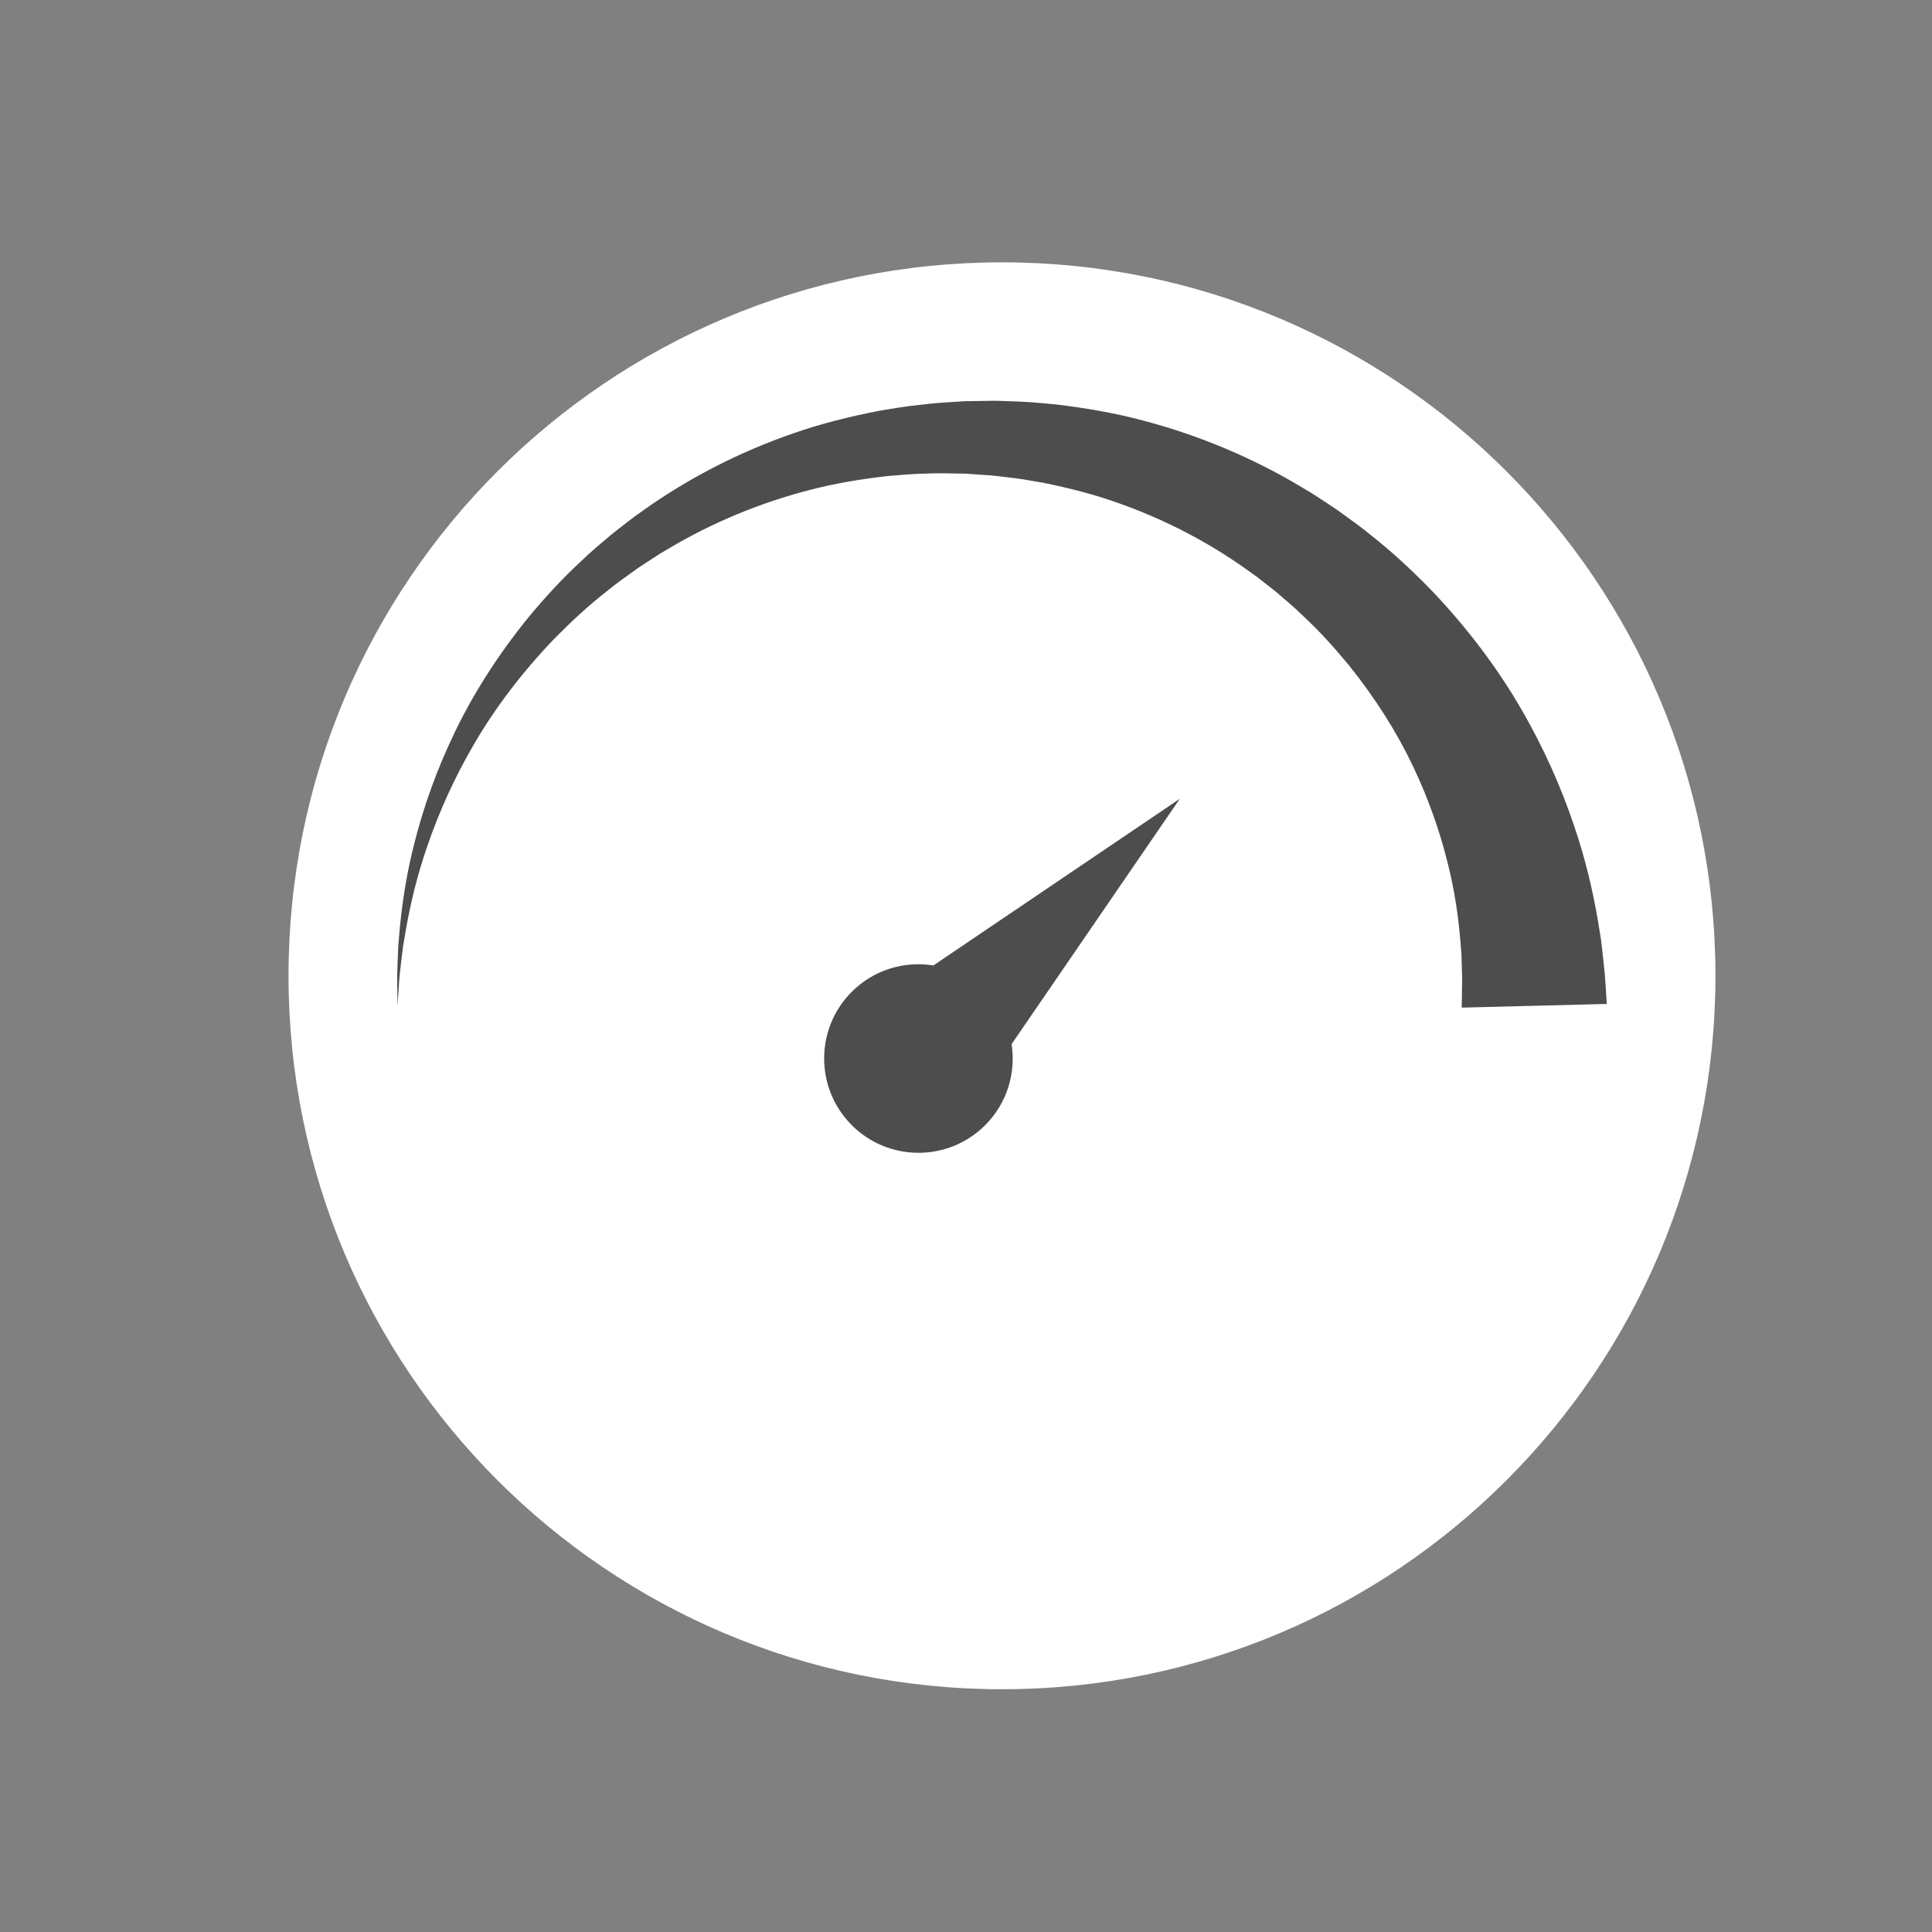 <?xml version="1.0" encoding="UTF-8" standalone="no"?>
<!-- Created with Inkscape (http://www.inkscape.org/) -->

<svg
   xmlns:dc="http://purl.org/dc/elements/1.1/"
   xmlns:cc="http://creativecommons.org/ns#"
   xmlns:rdf="http://www.w3.org/1999/02/22-rdf-syntax-ns#"
   xmlns:svg="http://www.w3.org/2000/svg"
   xmlns="http://www.w3.org/2000/svg"
   xmlns:sodipodi="http://sodipodi.sourceforge.net/DTD/sodipodi-0.dtd"
   xmlns:inkscape="http://www.inkscape.org/namespaces/inkscape"
   width="22"
   height="22"
   id="svg3813"
   version="1.1"
   inkscape:version="0.91 r13725"
   sodipodi:docname="kt-speed-limits.svg">
  <rect width="100%" height="100%" fill="#808080" stroke="none"/>
  <defs
     id="defs3815" />
  <sodipodi:namedview
     id="base"
     pagecolor="#ffffff"
     bordercolor="#666666"
     borderopacity="1.0"
     inkscape:pageopacity="0.0"
     inkscape:pageshadow="2"
     inkscape:zoom="16"
     inkscape:cx="-8.40625"
     inkscape:cy="8.3060305"
     inkscape:document-units="px"
     inkscape:current-layer="g5"
     showgrid="true"
     fit-margin-top="0"
     fit-margin-left="0"
     fit-margin-right="0"
     fit-margin-bottom="0"
     inkscape:window-width="1366"
     inkscape:window-height="633"
     inkscape:window-x="0"
     inkscape:window-y="33"
     inkscape:window-maximized="1"
     inkscape:showpageshadow="false"
     inkscape:object-nodes="true"
     inkscape:snap-bbox="true"
     inkscape:snap-global="false">
    <inkscape:grid
       type="xygrid"
       id="grid4109" />
    <sodipodi:guide
       position="2,20"
       orientation="18,0"
       id="guide4115" />
    <sodipodi:guide
       position="2,2"
       orientation="0,18"
       id="guide4117" />
    <sodipodi:guide
       position="20,2"
       orientation="-18,0"
       id="guide4119" />
    <sodipodi:guide
       position="20,20"
       orientation="0,-18"
       id="guide4121" />
    <sodipodi:guide
       position="3,19"
       orientation="16,0"
       id="guide4123" />
    <sodipodi:guide
       position="3,3"
       orientation="0,16"
       id="guide4125" />
    <sodipodi:guide
       position="19,3"
       orientation="-16,0"
       id="guide4127" />
    <sodipodi:guide
       position="19,19"
       orientation="0,-16"
       id="guide4129" />
  </sodipodi:namedview>
  <g
     inkscape:label="Capa 1"
     inkscape:groupmode="layer"
     id="layer1"
     transform="translate(-378.857,-540.076)">
    <g
       id="g3"
       transform="matrix(0.027,0,0,0.027,363.482,543.92)">
      <g
         id="g5">
        <g
           id="g4148"
           transform="translate(1.3833536e-5,1.1538857e-6)">
          <path
             style="fill:#ffffff;fill-opacity:1"
             inkscape:connector-curvature="0"
             id="path4157"
             d="m 992.028,-31.735 c -166.183,0 -300.899,134.716 -300.899,300.899 0,166.183 134.716,300.9 300.899,300.9 166.183,0 300.9,-134.717 300.9,-300.9 0,-166.183 -134.717,-300.899 -300.9,-300.899 z" />
          <g
             id="g4174"
             transform="translate(168.15,255.481)">
            <path
               style="fill:#4d4d4d;fill-opacity:1"
               d="m 816.699,76.774 c -15.584,15.486 -40.771,15.408 -56.257,-0.178 -15.487,-15.584 -15.407,-40.771 0.178,-56.258 9.373,-9.312 22.212,-12.953 34.33,-11.022 l 103.928,-70.288 -70.943,103.483 c 1.858,12.134 -1.863,24.952 -11.236,34.263 z"
               id="path4155"
               inkscape:connector-curvature="0" />
            <path
               style="fill:#4d4d4d;fill-opacity:1"
               d="m 1064.991,-50.124 c 5.211,15.168 8.223,28.914 10.178,40.297 0.465,2.855 0.906,5.557 1.322,8.1 0.355,2.629 0.605,5.208 0.871,7.552 0.252,2.362 0.48,4.547 0.695,6.548 0.193,1.961 0.236,3.305 0.346,4.743 0.365,5.508 0.557,8.445 0.557,8.445 l -61.182,1.549 c 0,0 0.047,-2.944 0.129,-8.465 0.01,-1.319 0.076,-3.06 0.037,-4.479 -0.047,-1.377 -0.096,-2.883 -0.146,-4.507 -0.049,-1.641 -0.102,-3.406 -0.156,-5.288 -0.162,-2.007 -0.338,-4.137 -0.521,-6.389 -0.789,-9.002 -2.232,-19.96 -5.369,-32.25 -3.066,-12.295 -7.66,-25.97 -14.432,-40.208 -6.732,-14.253 -15.906,-28.893 -27.375,-43.116 -5.822,-7.025 -12.113,-14.063 -19.195,-20.618 -3.43,-3.406 -7.209,-6.487 -10.936,-9.734 -1.895,-1.582 -3.891,-3.054 -5.846,-4.608 -1.945,-1.566 -3.947,-3.075 -6.033,-4.489 -16.35,-11.793 -35.064,-21.644 -55.27,-28.749 -10.092,-3.608 -20.613,-6.255 -31.301,-8.437 -5.373,-0.927 -10.77,-1.919 -16.236,-2.454 -2.727,-0.337 -5.459,-0.692 -8.211,-0.817 l -4.125,-0.284 -2.064,-0.144 -1.035,-0.073 -0.518,-0.037 -0.257,-0.018 c 0.086,-0.009 -0.56,-0.006 0.128,-0.024 -5.78,-0.037 -12.081,-0.334 -17.164,-0.021 -5.285,0.049 -10.82,0.566 -16.337,1.034 -10.967,1.261 -21.901,3.02 -32.531,5.805 -21.279,5.462 -41.564,13.941 -59.759,24.801 -2.316,1.294 -4.553,2.693 -6.738,4.156 -2.194,1.447 -4.431,2.824 -6.57,4.314 -4.217,3.066 -8.501,5.995 -12.445,9.272 -8.106,6.3 -15.462,13.195 -22.356,20.187 -13.614,14.153 -24.955,29.165 -33.685,44.11 -8.773,14.93 -15.19,29.615 -19.801,43.018 -4.685,13.4 -7.399,25.56 -9.177,35.64 -0.425,2.528 -0.829,4.921 -1.211,7.173 -0.275,2.268 -0.533,4.394 -0.771,6.374 -0.493,3.959 -0.866,7.341 -0.985,10.092 -0.355,5.523 -0.548,8.461 -0.548,8.461 0,0 -0.046,-2.944 -0.128,-8.467 -0.104,-2.77 -0.006,-6.175 0.162,-10.184 0.08,-2.007 0.166,-4.165 0.254,-6.466 0.199,-2.295 0.407,-4.737 0.63,-7.313 0.967,-10.303 2.705,-22.843 6.371,-36.904 3.593,-14.061 8.941,-29.688 16.784,-45.921 7.8,-16.246 18.348,-32.91 31.527,-49.052 6.677,-7.983 13.908,-15.949 22.007,-23.385 3.938,-3.846 8.25,-7.356 12.528,-11.019 2.169,-1.79 4.446,-3.467 6.686,-5.217 2.23,-1.766 4.522,-3.473 6.903,-5.076 18.703,-13.333 40.089,-24.45 63.152,-32.415 11.521,-4.039 23.507,-7.013 35.683,-9.412 6.108,-1.035 12.209,-2.108 18.669,-2.711 6.625,-0.857 12.111,-0.998 18.088,-1.45 l 9.776,-0.132 c 3.137,-0.098 6.268,0.037 9.396,0.166 6.279,0.116 12.521,0.716 18.773,1.291 12.451,1.478 24.854,3.565 36.914,6.781 24.137,6.319 47.092,16.071 67.641,28.467 2.609,1.487 5.139,3.082 7.607,4.746 2.479,1.649 4.996,3.229 7.41,4.927 4.768,3.479 9.584,6.839 14.037,10.557 9.125,7.182 17.42,15.006 25.168,22.956 15.324,16.068 28.043,33.109 37.838,50.046 9.836,16.919 17.012,33.553 22.147,48.725 z"
               id="path7"
               inkscape:connector-curvature="0" />
          </g>
        </g>
      </g>
    </g>
  </g>
</svg>
